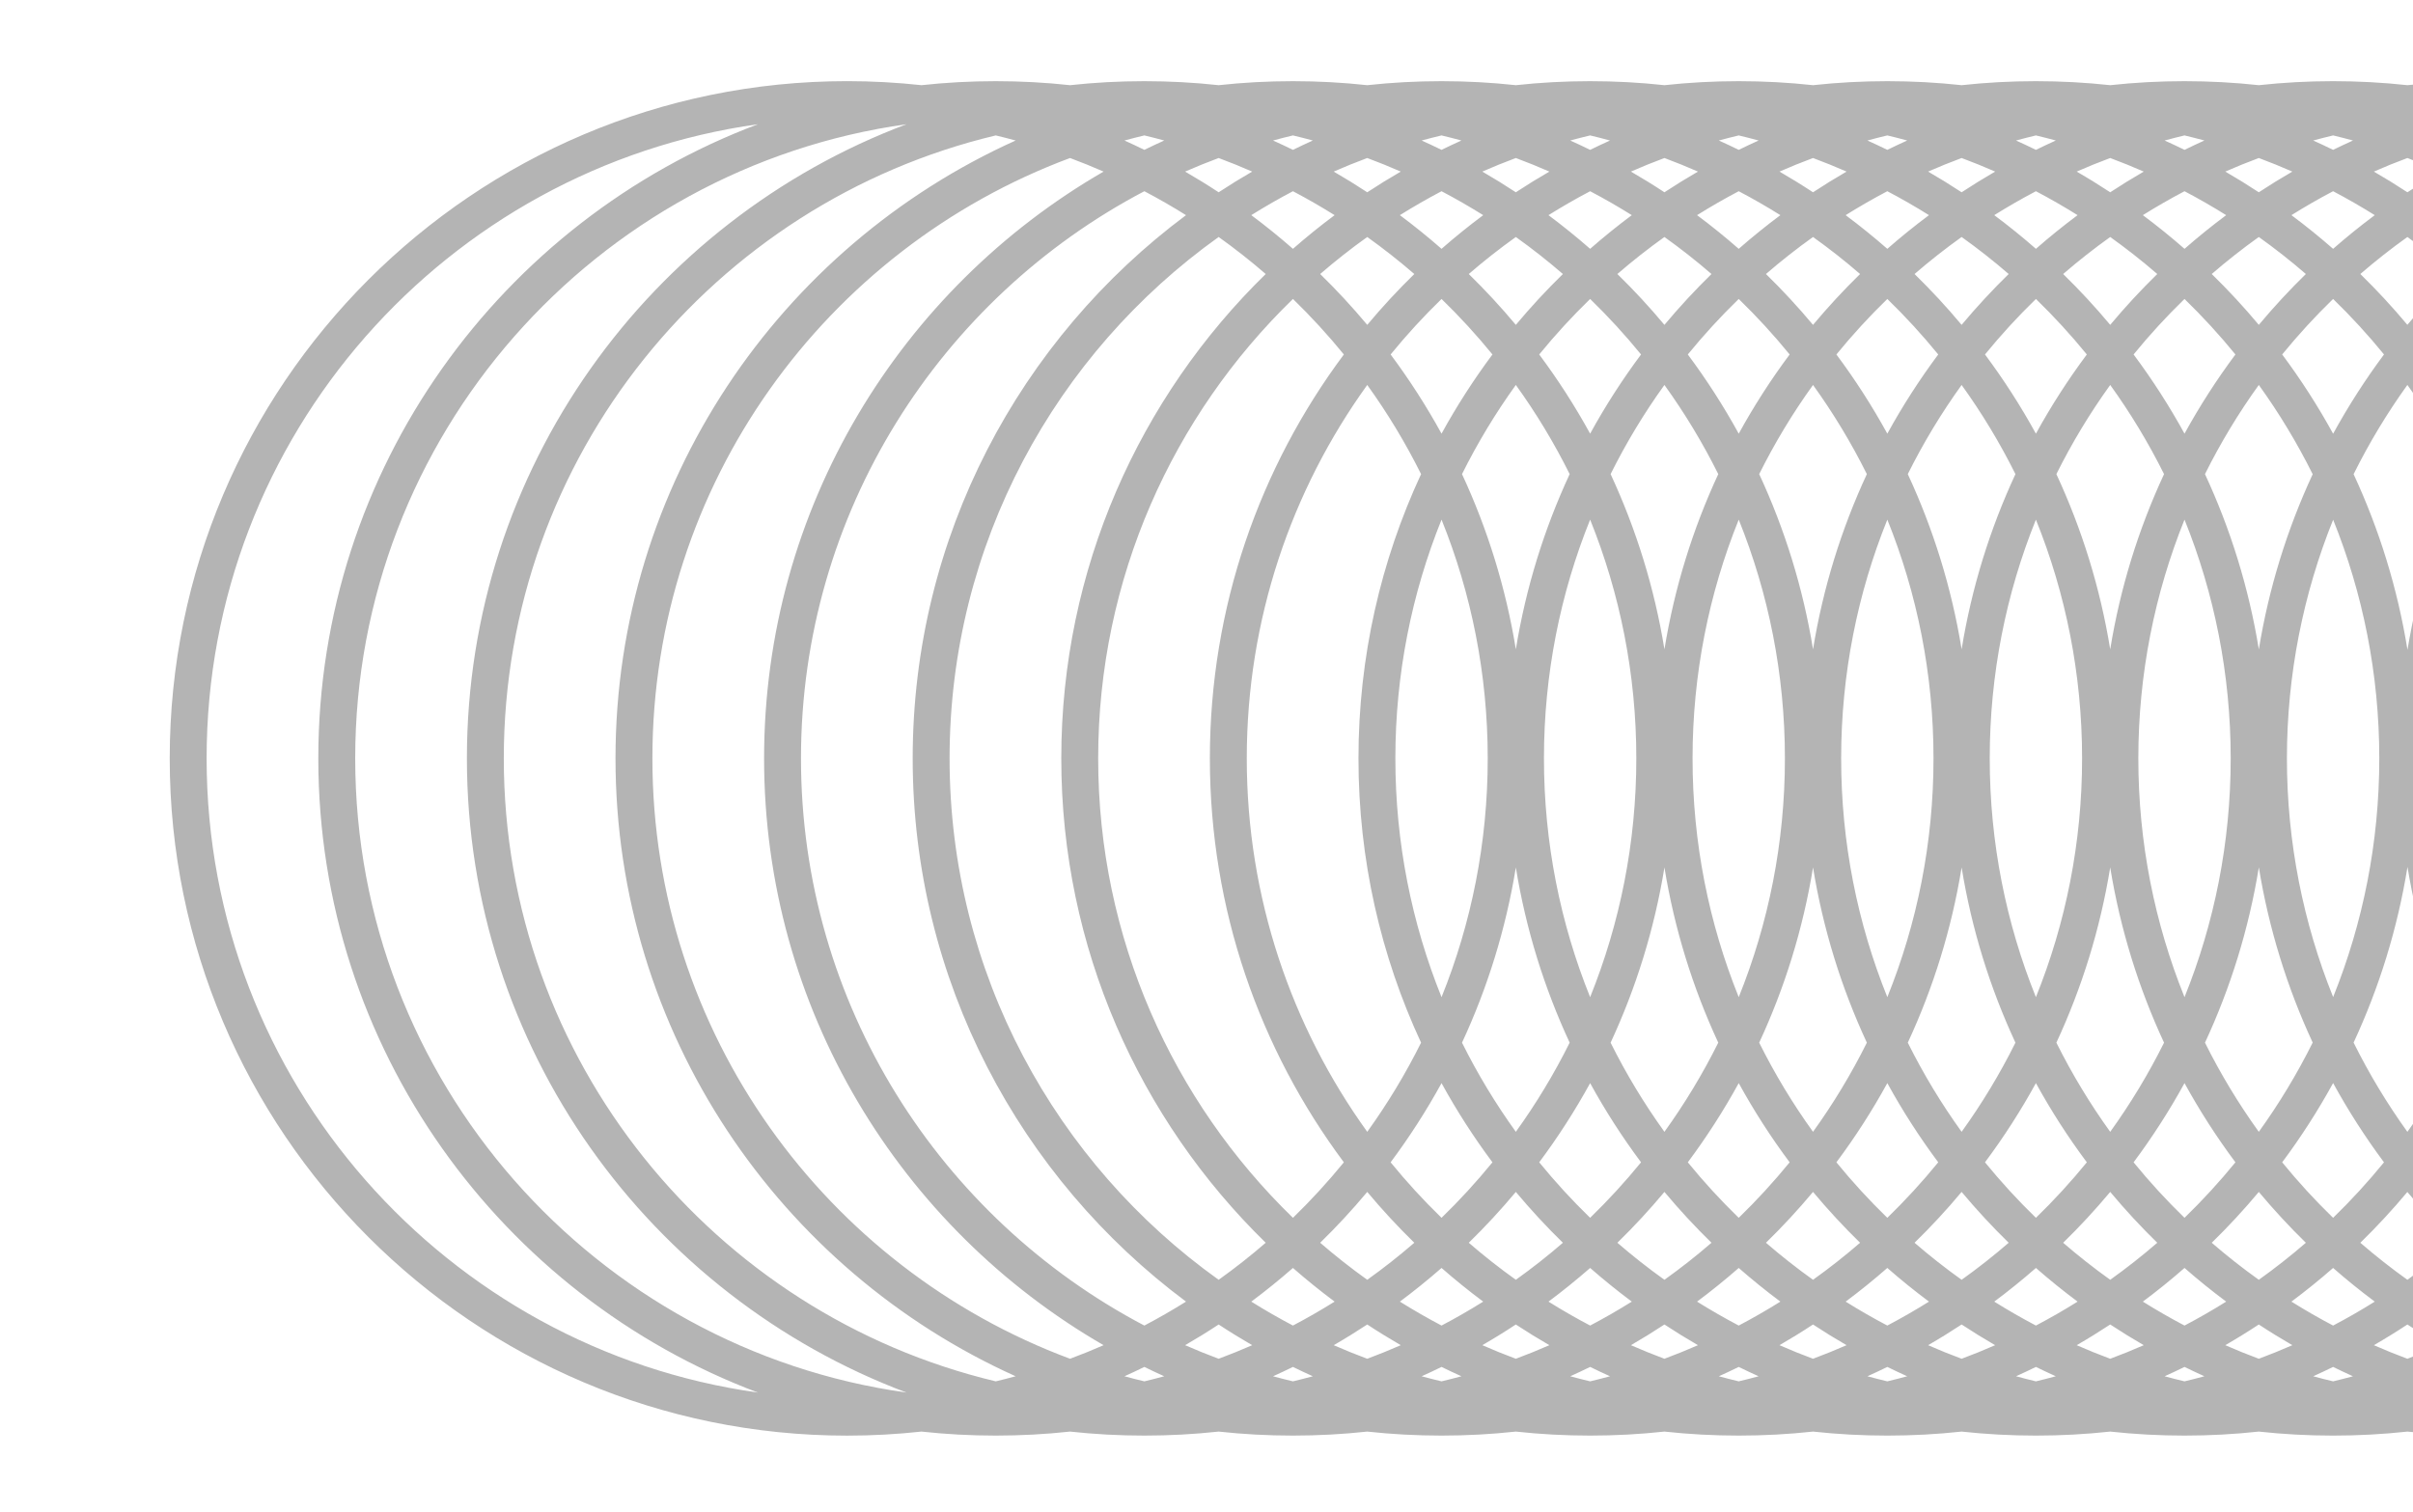 <svg width="327" height="205" viewBox="0 0 327 205" fill="none" xmlns="http://www.w3.org/2000/svg">
<rect x="0" y="0" width="327" height="205" fill="#333333" stroke="none"/>
<g clip-path="url(#clip0_2312_14146)">
<rect width="327" height="205" fill="white"/>
<g clip-path="url(#clip1_2312_14146)">
<path d="M376.583 194.611C373.185 194.611 369.829 194.425 366.525 194.064C359.838 194.794 352.974 194.786 346.379 194.063C339.705 194.793 332.839 194.787 326.247 194.063C319.587 194.791 312.703 194.786 306.103 194.062C299.49 194.787 292.58 194.787 285.966 194.062C279.351 194.787 272.444 194.788 265.828 194.063C259.215 194.788 252.306 194.787 245.692 194.062C239.079 194.787 232.169 194.787 225.555 194.062C218.94 194.787 212.031 194.787 205.417 194.062C198.804 194.787 191.894 194.787 185.28 194.062C178.667 194.787 171.757 194.787 165.143 194.062C158.53 194.787 151.62 194.787 145.006 194.062C138.393 194.787 131.483 194.787 124.869 194.062C121.562 194.424 118.202 194.611 114.801 194.611C64.184 194.611 23 153.427 23 102.806C23 52.184 64.184 11 114.805 11C118.206 11 121.567 11.186 124.873 11.548C131.486 10.823 138.396 10.823 145.01 11.548C151.623 10.823 158.533 10.823 165.147 11.548C171.76 10.823 178.67 10.823 185.284 11.548C191.897 10.823 198.807 10.823 205.421 11.548C212.034 10.823 218.943 10.823 225.559 11.548C232.172 10.823 239.082 10.823 245.696 11.548C252.309 10.823 259.218 10.823 265.832 11.548C272.447 10.823 279.354 10.823 285.97 11.548C292.583 10.823 299.493 10.823 306.107 11.548C312.707 10.825 319.591 10.819 326.25 11.548C332.843 10.826 339.708 10.818 346.383 11.548C352.977 10.825 359.84 10.817 366.526 11.548C372.736 10.867 379.181 10.814 385.652 11.446L385.39 14.09L385.598 15.73C385.804 15.799 386.01 15.869 386.216 15.939L385.244 18.774L386.286 21.542C384.878 22.072 383.488 22.637 382.119 23.236C383.698 24.147 385.252 25.106 386.781 26.115L384.825 29.082L386.851 31.94C384.568 33.558 382.375 35.278 380.28 37.09C382.761 39.514 385.119 42.091 387.343 44.818L383.468 47.978C381.306 45.328 379.007 42.823 376.588 40.474C374.127 42.864 371.817 45.39 369.67 48.034C372.203 51.431 374.509 55.011 376.561 58.746C378.579 55.074 380.861 51.519 383.399 48.103L387.413 51.085C384.31 55.26 381.614 59.654 379.337 64.225C384.793 75.96 387.842 89.035 387.842 102.806C387.842 116.577 384.793 129.652 379.337 141.386C381.613 145.957 384.311 150.352 387.413 154.527L383.399 157.509C380.861 154.093 378.579 150.537 376.561 146.865C374.509 150.6 372.204 154.179 369.67 157.577C371.817 160.221 374.128 162.748 376.589 165.138C379.008 162.788 381.306 160.284 383.468 157.634L387.343 160.794C385.119 163.52 382.762 166.097 380.281 168.522C382.376 170.334 384.568 172.054 386.851 173.672L384.825 176.529L386.781 179.496C385.252 180.505 383.698 181.464 382.119 182.375C383.488 182.974 384.878 183.539 386.286 184.069L385.244 186.837L386.216 189.673C386.01 189.743 385.804 189.813 385.598 189.882L385.39 191.522L385.65 194.166C382.641 194.46 379.59 194.611 376.583 194.611ZM122.845 16.84C80.686 22.744 48.136 59.046 48.136 102.806C48.136 146.566 80.686 182.867 122.844 188.771C88.074 175.692 63.273 142.091 63.273 102.806C63.272 63.521 88.075 29.919 122.845 16.84ZM102.708 16.84C60.549 22.744 28 59.046 28 102.806C28 146.566 60.549 182.867 102.707 188.771C67.937 175.692 43.136 142.091 43.136 102.806C43.136 63.521 67.938 29.919 102.708 16.84ZM373.898 186.582C374.785 186.823 375.679 187.051 376.577 187.264C377.476 187.051 378.373 186.823 379.265 186.579C378.363 186.174 377.471 185.755 376.586 185.321C375.697 185.755 374.8 186.176 373.898 186.582ZM333.614 186.565C334.512 186.81 335.419 187.042 336.329 187.258C337.231 187.044 338.13 186.815 339.022 186.572C338.111 186.162 337.205 185.735 336.309 185.297C335.419 185.734 334.521 186.157 333.614 186.565ZM353.803 186.579C354.681 186.818 355.571 187.045 356.458 187.257C357.347 187.046 358.232 186.82 359.113 186.581C358.22 186.18 357.335 185.763 356.458 185.335C355.58 185.763 354.695 186.178 353.803 186.579ZM253.066 186.565C253.961 186.808 254.857 187.038 255.761 187.253C256.666 187.037 257.564 186.808 258.457 186.565C257.551 186.157 256.651 185.734 255.762 185.297C254.872 185.734 253.973 186.157 253.066 186.565ZM134.941 18.357C96.753 27.462 68.272 61.87 68.272 102.806C68.272 143.741 96.753 178.149 134.941 187.253C135.846 187.037 136.743 186.808 137.636 186.564C105.699 172.179 83.41 140.046 83.41 102.806C83.41 65.566 105.699 33.432 137.637 19.046C136.743 18.803 135.847 18.573 134.941 18.357ZM172.52 186.565C173.414 186.808 174.31 187.038 175.215 187.253C176.12 187.037 177.017 186.808 177.91 186.564C177.004 186.157 176.105 185.734 175.215 185.297C174.324 185.734 173.426 186.157 172.52 186.565ZM152.383 186.565C153.277 186.808 154.174 187.038 155.078 187.253C155.983 187.037 156.88 186.808 157.773 186.565C156.867 186.157 155.968 185.734 155.078 185.297C154.188 185.734 153.289 186.157 152.383 186.565ZM273.204 186.564C274.098 186.808 274.994 187.038 275.899 187.253C276.803 187.037 277.701 186.808 278.594 186.564C277.688 186.156 276.789 185.734 275.899 185.297C275.009 185.734 274.11 186.157 273.204 186.564ZM192.656 186.565C193.55 186.808 194.447 187.038 195.351 187.253C196.256 187.037 197.153 186.808 198.047 186.564C197.141 186.156 196.241 185.734 195.351 185.297C194.462 185.734 193.563 186.157 192.656 186.565ZM313.478 186.564C314.372 186.808 315.268 187.038 316.173 187.253C317.078 187.037 317.974 186.808 318.867 186.565C317.961 186.157 317.062 185.734 316.172 185.297C315.282 185.734 314.384 186.156 313.478 186.564ZM232.93 186.564C233.824 186.808 234.721 187.038 235.626 187.253C236.53 187.037 237.427 186.808 238.32 186.565C237.414 186.157 236.515 185.734 235.625 185.297C234.734 185.734 233.836 186.156 232.93 186.564ZM293.341 186.564C294.235 186.808 295.131 187.038 296.036 187.253C296.94 187.037 297.838 186.808 298.731 186.564C297.825 186.156 296.926 185.734 296.036 185.297C295.146 185.734 294.247 186.156 293.341 186.564ZM212.793 186.564C213.688 186.808 214.584 187.038 215.488 187.253C216.393 187.037 217.29 186.808 218.183 186.564C217.277 186.156 216.378 185.734 215.488 185.297C214.599 185.734 213.699 186.156 212.793 186.564ZM361.995 182.389C363.476 183.036 364.979 183.644 366.504 184.21C368.038 183.641 369.557 183.027 371.058 182.371C369.524 181.483 368.021 180.554 366.547 179.583C365.056 180.564 363.539 181.5 361.995 182.389ZM341.834 182.351C343.338 183.01 344.865 183.628 346.411 184.204C347.932 183.64 349.435 183.034 350.921 182.385C349.367 181.488 347.844 180.547 346.352 179.564C344.873 180.535 343.369 181.463 341.834 182.351ZM321.697 182.351C323.19 183.005 324.705 183.62 326.24 184.191C327.776 183.62 329.291 183.005 330.784 182.351C329.239 181.457 327.727 180.525 326.241 179.545C324.754 180.525 323.242 181.458 321.697 182.351ZM160.604 182.351C162.097 183.005 163.611 183.62 165.147 184.191C166.683 183.62 168.197 183.005 169.691 182.351C168.145 181.457 166.634 180.525 165.147 179.545C163.66 180.525 162.148 181.458 160.604 182.351ZM241.149 182.351C242.643 183.005 244.158 183.62 245.693 184.191C247.229 183.62 248.744 183.005 250.237 182.351C248.692 181.457 247.18 180.524 245.693 179.545C244.207 180.524 242.695 181.458 241.149 182.351ZM145.01 21.42C111.992 33.713 88.41 65.558 88.41 102.806C88.41 140.054 111.992 171.898 145.01 184.191C146.546 183.62 148.06 183.005 149.553 182.351C122.074 166.469 103.546 136.761 103.546 102.806C103.546 68.85 122.074 39.142 149.553 23.26C148.06 22.605 146.546 21.992 145.01 21.42ZM261.287 182.351C262.781 183.005 264.295 183.62 265.831 184.191C267.366 183.62 268.881 183.005 270.375 182.351C268.829 181.457 267.318 180.524 265.831 179.545C264.344 180.524 262.833 181.458 261.287 182.351ZM180.74 182.351C182.233 183.005 183.748 183.62 185.283 184.191C186.819 183.62 188.334 183.005 189.827 182.35C188.282 181.457 186.77 180.524 185.284 179.545C183.797 180.524 182.285 181.458 180.74 182.351ZM281.424 182.351C282.918 183.005 284.432 183.62 285.968 184.191C287.504 183.62 289.018 183.005 290.512 182.351C288.966 181.457 287.455 180.524 285.968 179.545C284.48 180.524 282.97 181.458 281.424 182.351ZM200.877 182.35C202.37 183.005 203.885 183.62 205.42 184.191C206.956 183.62 208.471 183.005 209.964 182.351C208.419 181.457 206.907 180.524 205.42 179.545C203.934 180.524 202.422 181.458 200.877 182.35ZM301.561 182.351C303.055 183.005 304.569 183.62 306.105 184.191C307.64 183.62 309.155 183.005 310.648 182.351C309.103 181.457 307.591 180.525 306.104 179.545C304.617 180.525 303.106 181.458 301.561 182.351ZM221.014 182.351C222.507 183.005 224.022 183.619 225.557 184.191C227.093 183.619 228.607 183.005 230.101 182.351C228.555 181.457 227.044 180.524 225.557 179.545C224.07 180.524 222.559 181.458 221.014 182.351ZM350.775 176.464C352.622 177.62 354.518 178.71 356.457 179.729C358.385 178.718 360.275 177.633 362.125 176.477C360.171 175.016 358.278 173.48 356.453 171.874C354.623 173.476 352.728 175.009 350.775 176.464ZM370.97 176.484C372.795 177.628 374.668 178.706 376.588 179.714C378.499 178.711 380.377 177.635 382.218 176.485C380.276 175.039 378.399 173.521 376.59 171.938C374.771 173.531 372.896 175.047 370.97 176.484ZM310.526 176.445C312.364 177.595 314.247 178.678 316.172 179.691C318.098 178.678 319.981 177.595 321.818 176.445C319.875 174.997 317.993 173.474 316.172 171.881C314.352 173.474 312.47 174.997 310.526 176.445ZM155.078 25.92C127.436 40.457 108.546 69.466 108.546 102.806C108.546 136.145 127.437 165.154 155.078 179.691C157.004 178.678 158.887 177.595 160.724 176.445C138.257 159.695 123.684 132.922 123.684 102.806C123.684 72.69 138.257 45.917 160.724 29.166C158.887 28.016 157.004 26.933 155.078 25.92ZM169.569 176.445C171.407 177.595 173.289 178.677 175.215 179.69C177.141 178.677 179.024 177.594 180.861 176.445C178.918 174.997 177.036 173.474 175.215 171.881C173.395 173.474 171.513 174.997 169.569 176.445ZM330.664 176.445C332.501 177.595 334.384 178.677 336.31 179.69C338.228 178.681 340.1 177.606 341.93 176.461C339.989 175.012 338.111 173.49 336.292 171.896C334.478 173.483 332.6 175.001 330.664 176.445ZM250.116 176.445C251.953 177.594 253.837 178.677 255.762 179.69C257.688 178.677 259.571 177.594 261.408 176.445C259.465 174.997 257.583 173.474 255.762 171.88C253.941 173.474 252.06 174.996 250.116 176.445ZM229.979 176.445C231.817 177.595 233.699 178.677 235.625 179.69C237.551 178.677 239.434 177.594 241.271 176.445C239.329 174.996 237.447 173.474 235.626 171.881C233.805 173.474 231.923 174.997 229.979 176.445ZM270.254 176.445C272.091 177.594 273.974 178.677 275.9 179.69C277.826 178.677 279.709 177.594 281.546 176.445C279.603 174.997 277.722 173.474 275.9 171.881C274.079 173.474 272.197 174.997 270.254 176.445ZM290.391 176.445C292.228 177.594 294.111 178.677 296.037 179.69C297.963 178.677 299.845 177.595 301.683 176.445C299.74 174.997 297.858 173.475 296.037 171.881C294.215 173.475 292.334 174.997 290.391 176.445ZM209.843 176.445C211.681 177.594 213.564 178.677 215.489 179.69C217.415 178.677 219.298 177.595 221.135 176.445C219.193 174.997 217.311 173.474 215.489 171.881C213.668 173.474 211.786 174.997 209.843 176.445ZM189.706 176.445C191.544 177.594 193.427 178.677 195.352 179.69C197.277 178.677 199.16 177.594 200.998 176.445C199.055 174.997 197.173 173.474 195.352 171.881C193.531 173.474 191.649 174.997 189.706 176.445ZM360.142 168.462C362.192 170.243 364.329 171.931 366.548 173.52C368.735 171.958 370.852 170.292 372.898 168.522C370.641 166.316 368.506 164.003 366.5 161.592C364.497 163.988 362.373 166.283 360.142 168.462ZM339.983 168.483C342.025 170.254 344.148 171.926 346.353 173.503C348.571 171.92 350.713 170.233 352.77 168.454C350.53 166.256 348.407 163.95 346.406 161.541C344.384 163.964 342.24 166.281 339.983 168.483ZM299.727 168.467C301.772 170.236 303.9 171.91 306.104 173.486C308.309 171.911 310.437 170.236 312.482 168.467C310.242 166.279 308.113 163.979 306.105 161.573C304.096 163.979 301.967 166.28 299.727 168.467ZM319.863 168.467C321.908 170.236 324.036 171.91 326.241 173.486C328.439 171.916 330.565 170.242 332.604 168.479C330.365 166.288 328.241 163.987 326.235 161.581C324.229 163.983 322.102 166.282 319.863 168.467ZM165.146 32.125C143.089 47.881 128.683 73.693 128.683 102.806C128.683 131.917 143.089 157.73 165.146 173.486C167.351 171.911 169.479 170.236 171.524 168.466C154.441 151.785 143.82 128.512 143.82 102.806C143.82 77.099 154.441 53.826 171.524 37.144C169.479 35.375 167.352 33.7 165.146 32.125ZM219.18 168.467C221.225 170.236 223.353 171.91 225.557 173.486C227.762 171.911 229.89 170.236 231.935 168.466C229.695 166.278 227.566 163.979 225.557 161.573C223.549 163.979 221.42 166.28 219.18 168.467ZM199.043 168.466C201.088 170.236 203.216 171.91 205.42 173.486C207.625 171.911 209.753 170.236 211.798 168.467C209.558 166.279 207.429 163.979 205.42 161.573C203.412 163.979 201.283 166.279 199.043 168.466ZM178.906 168.466C180.951 170.236 183.079 171.91 185.284 173.486C187.488 171.911 189.616 170.236 191.661 168.466C189.421 166.278 187.292 163.979 185.284 161.573C183.275 163.979 181.146 166.279 178.906 168.466ZM259.453 168.466C261.498 170.235 263.627 171.91 265.831 173.486C268.036 171.911 270.164 170.236 272.209 168.466C269.969 166.278 267.839 163.978 265.83 161.572C263.822 163.978 261.693 166.279 259.453 168.466ZM279.591 168.466C281.636 170.236 283.764 171.91 285.968 173.485C288.172 171.911 290.3 170.236 292.345 168.467C290.105 166.279 287.976 163.979 285.968 161.574C283.959 163.979 281.831 166.279 279.591 168.466ZM239.316 168.466C241.361 170.236 243.489 171.91 245.693 173.485C247.898 171.911 250.026 170.235 252.071 168.466C249.831 166.278 247.703 163.978 245.694 161.573C243.686 163.978 241.557 166.279 239.316 168.466ZM329.403 157.568C331.551 160.21 333.853 162.724 336.296 165.098C338.758 162.71 341.077 160.181 343.245 157.518C340.704 154.094 338.398 150.496 336.349 146.752C334.283 150.527 331.961 154.138 329.403 157.568ZM289.136 157.561C291.287 160.202 293.594 162.715 296.035 165.085C298.477 162.715 300.784 160.2 302.936 157.561C300.398 154.156 298.09 150.57 296.036 146.827C293.981 150.57 291.674 154.157 289.136 157.561ZM309.272 157.561C311.423 160.201 313.73 162.715 316.172 165.085C318.613 162.715 320.918 160.203 323.069 157.563C320.533 154.154 318.225 150.56 316.175 146.818C314.121 150.564 311.812 154.154 309.272 157.561ZM208.588 157.561C210.74 160.201 213.047 162.715 215.488 165.085C217.93 162.715 220.237 160.2 222.388 157.561C219.851 154.156 217.542 150.57 215.489 146.826C213.435 150.57 211.126 154.156 208.588 157.561ZM188.452 157.561C190.603 160.201 192.91 162.715 195.351 165.085C197.793 162.715 200.1 160.2 202.251 157.561C199.714 154.156 197.405 150.57 195.351 146.826C193.298 150.57 190.989 154.156 188.452 157.561ZM268.998 157.56C271.15 160.2 273.458 162.715 275.899 165.085C278.341 162.715 280.647 160.201 282.799 157.561C280.261 154.157 277.952 150.569 275.898 146.825C273.844 150.569 271.536 154.155 268.998 157.56ZM175.216 40.526C158.946 56.312 148.82 78.4 148.82 102.806C148.82 127.211 158.946 149.298 175.216 165.085C177.657 162.715 179.964 160.2 182.115 157.561C170.713 142.263 163.957 123.309 163.957 102.806C163.957 82.303 170.713 63.348 182.115 48.051C179.964 45.411 177.657 42.896 175.216 40.526ZM228.726 157.561C230.877 160.201 233.184 162.715 235.625 165.085C238.067 162.715 240.375 160.2 242.526 157.56C239.988 154.156 237.68 150.569 235.626 146.825C233.571 150.569 231.263 154.156 228.726 157.561ZM248.862 157.56C251.013 160.201 253.32 162.714 255.762 165.084C258.203 162.714 260.51 160.199 262.662 157.56C260.124 154.155 257.816 150.569 255.762 146.825C253.708 150.569 251.4 154.156 248.862 157.56ZM349.572 157.526C351.716 160.169 354.016 162.691 356.459 165.073C358.893 162.71 361.191 160.204 363.337 157.572C360.792 154.145 358.493 150.551 356.452 146.816C354.403 150.55 352.102 154.129 349.572 157.526ZM359.228 141.326C361.321 145.548 363.755 149.599 366.508 153.437C369.244 149.639 371.684 145.609 373.786 141.387C370.283 133.848 367.839 125.878 366.508 117.638C365.15 125.961 362.671 133.909 359.228 141.326ZM318.95 141.333C321.054 145.57 323.494 149.612 326.239 153.431C329 149.598 331.459 145.528 333.575 141.263C330.099 133.775 327.613 125.793 326.253 117.518C324.899 125.888 322.412 133.877 318.95 141.333ZM278.672 141.341C280.779 145.576 283.224 149.619 285.968 153.429C288.711 149.619 291.156 145.578 293.263 141.343C289.81 133.908 287.325 125.934 285.967 117.59C284.609 125.935 282.124 133.907 278.672 141.341ZM298.81 141.343C300.917 145.578 303.361 149.618 306.105 153.428C308.851 149.615 311.296 145.571 313.406 141.33C309.95 133.879 307.465 125.9 306.108 117.578C304.751 125.93 302.265 133.904 298.81 141.343ZM198.126 141.342C200.232 145.577 202.677 149.618 205.42 153.428C208.164 149.618 210.608 145.577 212.715 141.342C209.263 133.907 206.777 125.937 205.421 117.592C204.063 125.938 201.578 133.908 198.126 141.342ZM185.284 52.183C175.013 66.442 168.957 83.931 168.957 102.806C168.957 121.681 175.013 139.169 185.284 153.428C188.027 149.618 190.472 145.577 192.578 141.342C187.134 129.617 184.094 116.561 184.094 102.806C184.094 89.051 187.134 75.994 192.578 64.269C190.472 60.034 188.027 55.993 185.284 52.183ZM218.263 141.342C220.369 145.577 222.814 149.618 225.557 153.428C228.301 149.618 230.745 145.576 232.853 141.341C229.401 133.906 226.915 125.934 225.558 117.59C224.2 125.935 221.715 133.908 218.263 141.342ZM238.399 141.341C240.506 145.576 242.95 149.618 245.694 153.427C248.437 149.618 250.882 145.576 252.989 141.341C249.537 133.906 247.051 125.934 245.694 117.59C244.337 125.935 241.852 133.907 238.399 141.341ZM258.536 141.341C260.643 145.576 263.087 149.617 265.831 153.427C268.574 149.617 271.018 145.576 273.125 141.341C269.673 133.906 267.187 125.937 265.831 117.592C264.474 125.938 261.988 133.907 258.536 141.341ZM339.118 141.265C341.221 145.495 343.662 149.551 346.41 153.383C349.145 149.58 351.582 145.547 353.683 141.321C350.204 133.802 347.734 125.806 346.384 117.548C345.034 125.88 342.559 133.84 339.118 141.265ZM376.563 70.39C372.45 80.591 370.325 91.535 370.325 102.807C370.325 114.079 372.45 125.022 376.563 135.223C380.613 125.202 382.841 114.262 382.841 102.807C382.841 91.352 380.612 80.411 376.563 70.39ZM296.036 70.437C292.001 80.444 289.777 91.372 289.777 102.806C289.777 114.24 292.001 125.168 296.036 135.174C300.071 125.168 302.295 114.24 302.295 102.806C302.295 91.372 300.071 80.444 296.036 70.437ZM195.352 70.438C191.317 80.445 189.094 91.372 189.094 102.806C189.094 114.24 191.317 125.167 195.352 135.173C199.388 125.167 201.611 114.24 201.611 102.806C201.611 91.372 199.388 80.445 195.352 70.438ZM215.489 70.438C211.453 80.445 209.23 91.372 209.23 102.806C209.23 114.24 211.453 125.167 215.489 135.173C219.524 125.167 221.747 114.24 221.747 102.806C221.747 91.372 219.524 80.445 215.489 70.438ZM275.898 70.439C271.863 80.446 269.64 91.372 269.64 102.806C269.64 114.24 271.863 125.166 275.898 135.172C279.933 125.166 282.156 114.24 282.156 102.806C282.156 91.372 279.934 80.446 275.898 70.439ZM255.763 70.439C251.728 80.445 249.505 91.371 249.505 102.806C249.505 114.241 251.728 125.166 255.763 135.172C259.798 125.166 262.021 114.24 262.021 102.806C262.021 91.372 259.798 80.446 255.763 70.439ZM235.626 70.439C231.591 80.446 229.368 91.371 229.368 102.806C229.368 114.241 231.591 125.166 235.626 135.172C239.661 125.166 241.884 114.24 241.884 102.806C241.884 91.372 239.661 80.446 235.626 70.439ZM316.178 70.452C312.133 80.492 309.914 91.425 309.914 102.806C309.914 114.187 312.133 125.121 316.178 135.16C320.209 125.158 322.431 114.235 322.431 102.806C322.431 91.377 320.209 80.455 316.178 70.452ZM356.458 70.467C352.373 80.625 350.187 91.589 350.187 102.806C350.187 114.023 352.373 124.987 356.458 135.145C360.486 125.146 362.705 114.229 362.705 102.806C362.705 91.383 360.486 80.465 356.458 70.467ZM336.343 70.522C332.267 80.62 330.052 91.551 330.052 102.806C330.052 114.061 332.267 124.992 336.343 135.089C340.357 125.106 342.568 114.208 342.568 102.806C342.568 91.404 340.356 80.506 336.343 70.522ZM318.95 64.279C322.412 71.735 324.899 79.724 326.253 88.095C327.613 79.82 330.1 71.838 333.575 64.349C331.459 60.084 329 56.014 326.239 52.181C323.494 56 321.055 60.042 318.95 64.279ZM339.118 64.347C342.558 71.772 345.034 79.732 346.385 88.064C347.735 79.806 350.204 71.809 353.684 64.291C351.583 60.065 349.146 56.032 346.411 52.229C343.662 56.061 341.221 60.116 339.118 64.347ZM298.81 64.269C302.265 71.708 304.751 79.683 306.108 88.034C307.464 79.71 309.948 71.736 313.406 64.282C311.297 60.042 308.851 55.997 306.105 52.184C303.36 55.992 300.917 60.033 298.81 64.269ZM238.399 64.27C241.851 71.705 244.337 79.677 245.694 88.022C247.051 79.677 249.537 71.705 252.989 64.27C250.882 60.035 248.437 55.993 245.694 52.184C242.95 55.993 240.507 60.035 238.399 64.27ZM218.263 64.269C221.715 71.704 224.201 79.677 225.558 88.022C226.915 79.677 229.401 71.705 232.853 64.27C230.746 60.035 228.301 55.993 225.557 52.183C222.813 55.993 220.369 60.034 218.263 64.269ZM278.672 64.27C282.124 71.705 284.61 79.677 285.967 88.022C287.324 79.677 289.81 71.703 293.263 64.269C291.156 60.034 288.711 55.992 285.968 52.183C283.224 55.992 280.779 60.035 278.672 64.27ZM198.126 64.269C201.578 71.704 204.064 79.674 205.421 88.019C206.777 79.674 209.263 71.704 212.715 64.269C210.609 60.034 208.164 55.992 205.42 52.183C202.677 55.992 200.232 60.034 198.126 64.269ZM258.536 64.27C261.988 71.705 264.474 79.674 265.831 88.019C267.187 79.674 269.673 71.705 273.125 64.27C271.018 60.035 268.574 55.994 265.831 52.185C263.087 55.994 260.644 60.035 258.536 64.27ZM359.229 64.286C362.671 71.703 365.151 79.651 366.508 87.974C367.839 79.735 370.283 71.764 373.787 64.224C371.683 60.003 369.244 55.973 366.508 52.175C363.755 56.012 361.32 60.064 359.229 64.286ZM329.404 48.044C331.961 51.474 334.283 55.085 336.348 58.859C338.398 55.116 340.703 51.517 343.244 48.093C341.077 45.43 338.757 42.901 336.295 40.513C333.854 42.887 331.552 45.402 329.404 48.044ZM349.572 48.085C352.101 51.482 354.403 55.062 356.452 58.795C358.493 55.06 360.793 51.465 363.337 48.039C361.191 45.408 358.893 42.901 356.459 40.539C354.017 42.92 351.716 45.443 349.572 48.085ZM309.272 48.051C311.811 51.458 314.121 55.048 316.176 58.794C318.227 55.052 320.533 51.458 323.071 48.048C320.919 45.408 318.614 42.896 316.173 40.526C313.73 42.896 311.424 45.411 309.272 48.051ZM228.725 48.051C231.263 51.456 233.572 55.043 235.626 58.787C237.681 55.043 239.988 51.456 242.526 48.051C240.375 45.411 238.067 42.896 235.625 40.526C233.184 42.896 230.877 45.411 228.725 48.051ZM248.862 48.051C251.4 51.456 253.708 55.043 255.762 58.787C257.817 55.043 260.124 51.456 262.662 48.052C260.51 45.412 258.203 42.897 255.762 40.527C253.32 42.896 251.014 45.411 248.862 48.051ZM268.998 48.052C271.536 51.457 273.844 55.043 275.898 58.787C277.953 55.043 280.261 51.455 282.799 48.051C280.647 45.411 278.341 42.897 275.899 40.527C273.458 42.896 271.15 45.412 268.998 48.052ZM208.588 48.051C211.126 51.456 213.435 55.042 215.489 58.786C217.543 55.042 219.851 51.455 222.388 48.051C220.237 45.411 217.93 42.896 215.488 40.527C213.047 42.896 210.74 45.411 208.588 48.051ZM188.452 48.051C190.989 51.456 193.298 55.042 195.351 58.786C197.406 55.042 199.714 51.455 202.251 48.051C200.1 45.411 197.793 42.896 195.351 40.527C192.91 42.896 190.604 45.411 188.452 48.051ZM289.136 48.05C291.674 51.455 293.982 55.041 296.036 58.785C298.091 55.041 300.398 51.455 302.936 48.051C300.784 45.411 298.477 42.896 296.035 40.526C293.594 42.896 291.287 45.41 289.136 48.05ZM339.983 37.128C342.241 39.331 344.383 41.647 346.406 44.07C348.408 41.662 350.53 39.356 352.77 37.157C350.713 35.377 348.572 33.691 346.353 32.108C344.148 33.685 342.026 35.358 339.983 37.128ZM259.453 37.145C261.693 39.333 263.822 41.633 265.83 44.038C267.839 41.633 269.969 39.332 272.209 37.144C270.164 35.375 268.036 33.7 265.831 32.125C263.627 33.701 261.498 35.376 259.453 37.145ZM239.316 37.145C241.556 39.333 243.685 41.633 245.694 44.038C247.703 41.633 249.831 39.333 252.071 37.145C250.026 35.376 247.898 33.701 245.693 32.126C243.489 33.701 241.361 35.375 239.316 37.145ZM219.18 37.145C221.42 39.333 223.549 41.633 225.557 44.038C227.566 41.634 229.695 39.333 231.935 37.145C229.89 35.376 227.762 33.701 225.557 32.126C223.353 33.7 221.225 35.375 219.18 37.145ZM178.906 37.145C181.146 39.333 183.275 41.633 185.284 44.038C187.292 41.633 189.421 39.333 191.661 37.145C189.616 35.376 187.488 33.701 185.284 32.126C183.079 33.701 180.951 35.375 178.906 37.145ZM199.043 37.145C201.283 39.333 203.412 41.633 205.42 44.038C207.429 41.633 209.558 39.333 211.798 37.145C209.753 35.376 207.625 33.701 205.42 32.126C203.216 33.701 201.088 35.375 199.043 37.145ZM299.727 37.144C301.967 39.332 304.096 41.632 306.105 44.037C308.113 41.632 310.242 39.332 312.482 37.144C310.437 35.375 308.309 33.7 306.104 32.125C303.899 33.7 301.771 35.375 299.727 37.144ZM279.591 37.145C281.83 39.333 283.959 41.632 285.968 44.037C287.976 41.632 290.105 39.332 292.345 37.144C290.3 35.375 288.172 33.701 285.968 32.126C283.764 33.701 281.636 35.375 279.591 37.145ZM319.863 37.145C322.101 39.33 324.228 41.629 326.235 44.031C328.241 41.625 330.365 39.324 332.605 37.133C330.563 35.368 328.441 33.698 326.241 32.126C324.036 33.7 321.908 35.375 319.863 37.145ZM360.142 37.149C362.373 39.329 364.497 41.624 366.499 44.019C368.506 41.608 370.64 39.296 372.897 37.09C370.852 35.32 368.733 33.653 366.546 32.092C364.328 33.68 362.191 35.368 360.142 37.149ZM350.775 29.147C352.728 30.602 354.624 32.134 356.453 33.737C358.278 32.131 360.17 30.595 362.125 29.134C360.275 27.978 358.385 26.894 356.457 25.883C354.519 26.901 352.622 27.991 350.775 29.147ZM250.116 29.167C252.059 30.616 253.941 32.138 255.762 33.732C257.582 32.137 259.464 30.615 261.408 29.166C259.571 28.017 257.688 26.933 255.762 25.92C253.837 26.933 251.953 28.017 250.116 29.167ZM270.254 29.166C272.197 30.615 274.079 32.137 275.9 33.731C277.721 32.136 279.602 30.614 281.546 29.166C279.709 28.017 277.826 26.934 275.9 25.921C273.974 26.934 272.091 28.016 270.254 29.166ZM229.979 29.166C231.922 30.615 233.804 32.137 235.625 33.731C237.445 32.136 239.327 30.615 241.27 29.166C239.433 28.016 237.55 26.933 235.624 25.92C233.699 26.934 231.816 28.016 229.979 29.166ZM169.569 29.166C171.512 30.615 173.394 32.137 175.215 33.731C177.035 32.136 178.917 30.614 180.861 29.166C179.023 28.016 177.14 26.933 175.215 25.92C173.289 26.933 171.406 28.016 169.569 29.166ZM189.706 29.166C191.649 30.615 193.531 32.137 195.352 33.731C197.172 32.137 199.054 30.615 200.998 29.166C199.16 28.016 197.277 26.934 195.352 25.921C193.427 26.934 191.544 28.016 189.706 29.166ZM209.843 29.166C211.786 30.615 213.668 32.137 215.489 33.731C217.31 32.137 219.192 30.615 221.135 29.166C219.298 28.016 217.415 26.934 215.489 25.921C213.563 26.934 211.681 28.016 209.843 29.166ZM310.526 29.166C312.469 30.615 314.351 32.137 316.172 33.731C317.992 32.137 319.874 30.615 321.818 29.166C319.981 28.016 318.097 26.933 316.172 25.92C314.247 26.933 312.364 28.016 310.526 29.166ZM290.391 29.166C292.334 30.615 294.215 32.137 296.037 33.731C297.857 32.137 299.739 30.615 301.683 29.166C299.845 28.016 297.963 26.934 296.037 25.921C294.11 26.934 292.228 28.017 290.391 29.166ZM330.664 29.166C332.6 30.609 334.477 32.128 336.293 33.716C338.11 32.122 339.988 30.6 341.931 29.151C340.1 28.006 338.228 26.93 336.31 25.921C334.384 26.933 332.501 28.016 330.664 29.166ZM370.97 29.128C372.897 30.565 374.772 32.081 376.59 33.674C378.398 32.091 380.276 30.573 382.218 29.127C380.377 27.978 378.499 26.901 376.588 25.898C374.668 26.907 372.795 27.984 370.97 29.128ZM241.149 23.26C242.695 24.153 244.207 25.087 245.693 26.066C247.18 25.087 248.692 24.153 250.237 23.26C248.744 22.605 247.229 21.991 245.693 21.42C244.158 21.992 242.644 22.605 241.149 23.26ZM281.424 23.26C282.97 24.153 284.481 25.087 285.968 26.065C287.455 25.086 288.966 24.153 290.512 23.26C289.018 22.605 287.504 21.991 285.968 21.42C284.432 21.992 282.918 22.605 281.424 23.26ZM261.287 23.26C262.833 24.153 264.344 25.087 265.831 26.065C267.318 25.086 268.829 24.153 270.375 23.26C268.881 22.605 267.366 21.991 265.831 21.42C264.295 21.992 262.781 22.605 261.287 23.26ZM180.74 23.26C182.285 24.153 183.797 25.087 185.284 26.065C186.77 25.086 188.282 24.153 189.827 23.26C188.334 22.605 186.819 21.991 185.283 21.42C183.748 21.992 182.233 22.605 180.74 23.26ZM200.877 23.26C202.422 24.153 203.934 25.087 205.42 26.065C206.907 25.086 208.419 24.153 209.964 23.26C208.471 22.605 206.956 21.991 205.42 21.42C203.885 21.992 202.37 22.605 200.877 23.26ZM221.014 23.26C222.559 24.153 224.071 25.086 225.557 26.065C227.044 25.086 228.555 24.153 230.101 23.26C228.607 22.605 227.093 21.991 225.557 21.42C224.021 21.992 222.507 22.605 221.014 23.26ZM160.604 23.26C162.149 24.153 163.661 25.086 165.147 26.065C166.634 25.086 168.145 24.153 169.691 23.26C168.197 22.605 166.683 21.991 165.147 21.42C163.61 21.992 162.097 22.605 160.604 23.26ZM321.697 23.26C323.242 24.153 324.754 25.086 326.241 26.065C327.727 25.086 329.239 24.153 330.784 23.26C329.291 22.605 327.776 21.991 326.24 21.42C324.705 21.992 323.19 22.605 321.697 23.26ZM301.561 23.26C303.107 24.153 304.618 25.086 306.104 26.065C307.591 25.086 309.103 24.153 310.648 23.26C309.155 22.605 307.64 21.991 306.105 21.42C304.568 21.992 303.055 22.605 301.561 23.26ZM341.834 23.26C343.369 24.147 344.874 25.076 346.352 26.048C347.845 25.065 349.368 24.124 350.921 23.227C349.436 22.578 347.933 21.972 346.411 21.408C344.864 21.982 343.338 22.601 341.834 23.26ZM361.995 23.222C363.539 24.113 365.055 25.047 366.547 26.028C368.02 25.057 369.524 24.128 371.058 23.24C369.557 22.583 368.038 21.97 366.504 21.401C364.979 21.967 363.477 22.575 361.995 23.222ZM192.656 19.046C193.562 19.454 194.462 19.877 195.351 20.314C196.242 19.877 197.141 19.455 198.047 19.046C197.153 18.802 196.256 18.573 195.351 18.357C194.447 18.573 193.55 18.803 192.656 19.046ZM212.793 19.046C213.699 19.454 214.599 19.877 215.488 20.314C216.379 19.877 217.278 19.455 218.184 19.046C217.289 18.802 216.393 18.573 215.488 18.357C214.584 18.573 213.687 18.803 212.793 19.046ZM232.93 19.046C233.836 19.454 234.735 19.877 235.625 20.314C236.516 19.877 237.414 19.455 238.32 19.046C237.426 18.802 236.53 18.573 235.626 18.357C234.721 18.573 233.823 18.803 232.93 19.046ZM293.341 19.046C294.247 19.454 295.146 19.877 296.036 20.314C296.927 19.877 297.825 19.455 298.731 19.046C297.837 18.802 296.94 18.573 296.036 18.357C295.131 18.573 294.234 18.803 293.341 19.046ZM273.204 19.046C274.11 19.454 275.009 19.877 275.899 20.314C276.79 19.877 277.688 19.455 278.594 19.046C277.7 18.802 276.803 18.573 275.899 18.357C274.994 18.573 274.098 18.803 273.204 19.046ZM253.066 19.046C253.972 19.454 254.872 19.877 255.762 20.314C256.652 19.877 257.551 19.455 258.457 19.046C257.563 18.802 256.666 18.573 255.761 18.357C254.857 18.573 253.96 18.802 253.066 19.046ZM172.52 19.046C173.426 19.454 174.325 19.877 175.215 20.313C176.106 19.877 177.004 19.454 177.91 19.046C177.016 18.802 176.12 18.573 175.215 18.357C174.31 18.573 173.413 18.802 172.52 19.046ZM333.613 19.046C334.519 19.454 335.419 19.877 336.309 20.313C337.205 19.874 338.11 19.448 339.022 19.038C338.127 18.795 337.232 18.567 336.329 18.352C335.418 18.57 334.513 18.801 333.613 19.046ZM313.478 19.046C314.384 19.454 315.283 19.877 316.172 20.313C317.063 19.876 317.962 19.454 318.868 19.046C317.973 18.802 317.078 18.573 316.173 18.357C315.268 18.573 314.371 18.803 313.478 19.046ZM152.383 19.046C153.289 19.454 154.188 19.877 155.078 20.313C155.969 19.876 156.867 19.454 157.773 19.046C156.879 18.802 155.983 18.573 155.078 18.357C154.174 18.573 153.276 18.803 152.383 19.046ZM373.898 19.03C374.799 19.435 375.697 19.856 376.586 20.291C377.471 19.857 378.361 19.439 379.264 19.033C378.371 18.79 377.476 18.562 376.576 18.348C375.679 18.562 374.785 18.789 373.898 19.03ZM353.802 19.033C354.695 19.433 355.58 19.849 356.458 20.278C357.335 19.849 358.222 19.433 359.113 19.031C358.232 18.792 357.346 18.566 356.458 18.355C355.569 18.566 354.68 18.793 353.802 19.033Z" fill="#B4B4B4"/>
</g>
</g>
<defs>
<clipPath id="clip0_2312_14146">
<rect width="327" height="205" fill="white"/>
</clipPath>
<clipPath id="clip1_2312_14146">
<rect width="364.841" height="183.611" fill="white" transform="translate(23 11)"/>
</clipPath>
</defs>
</svg>
